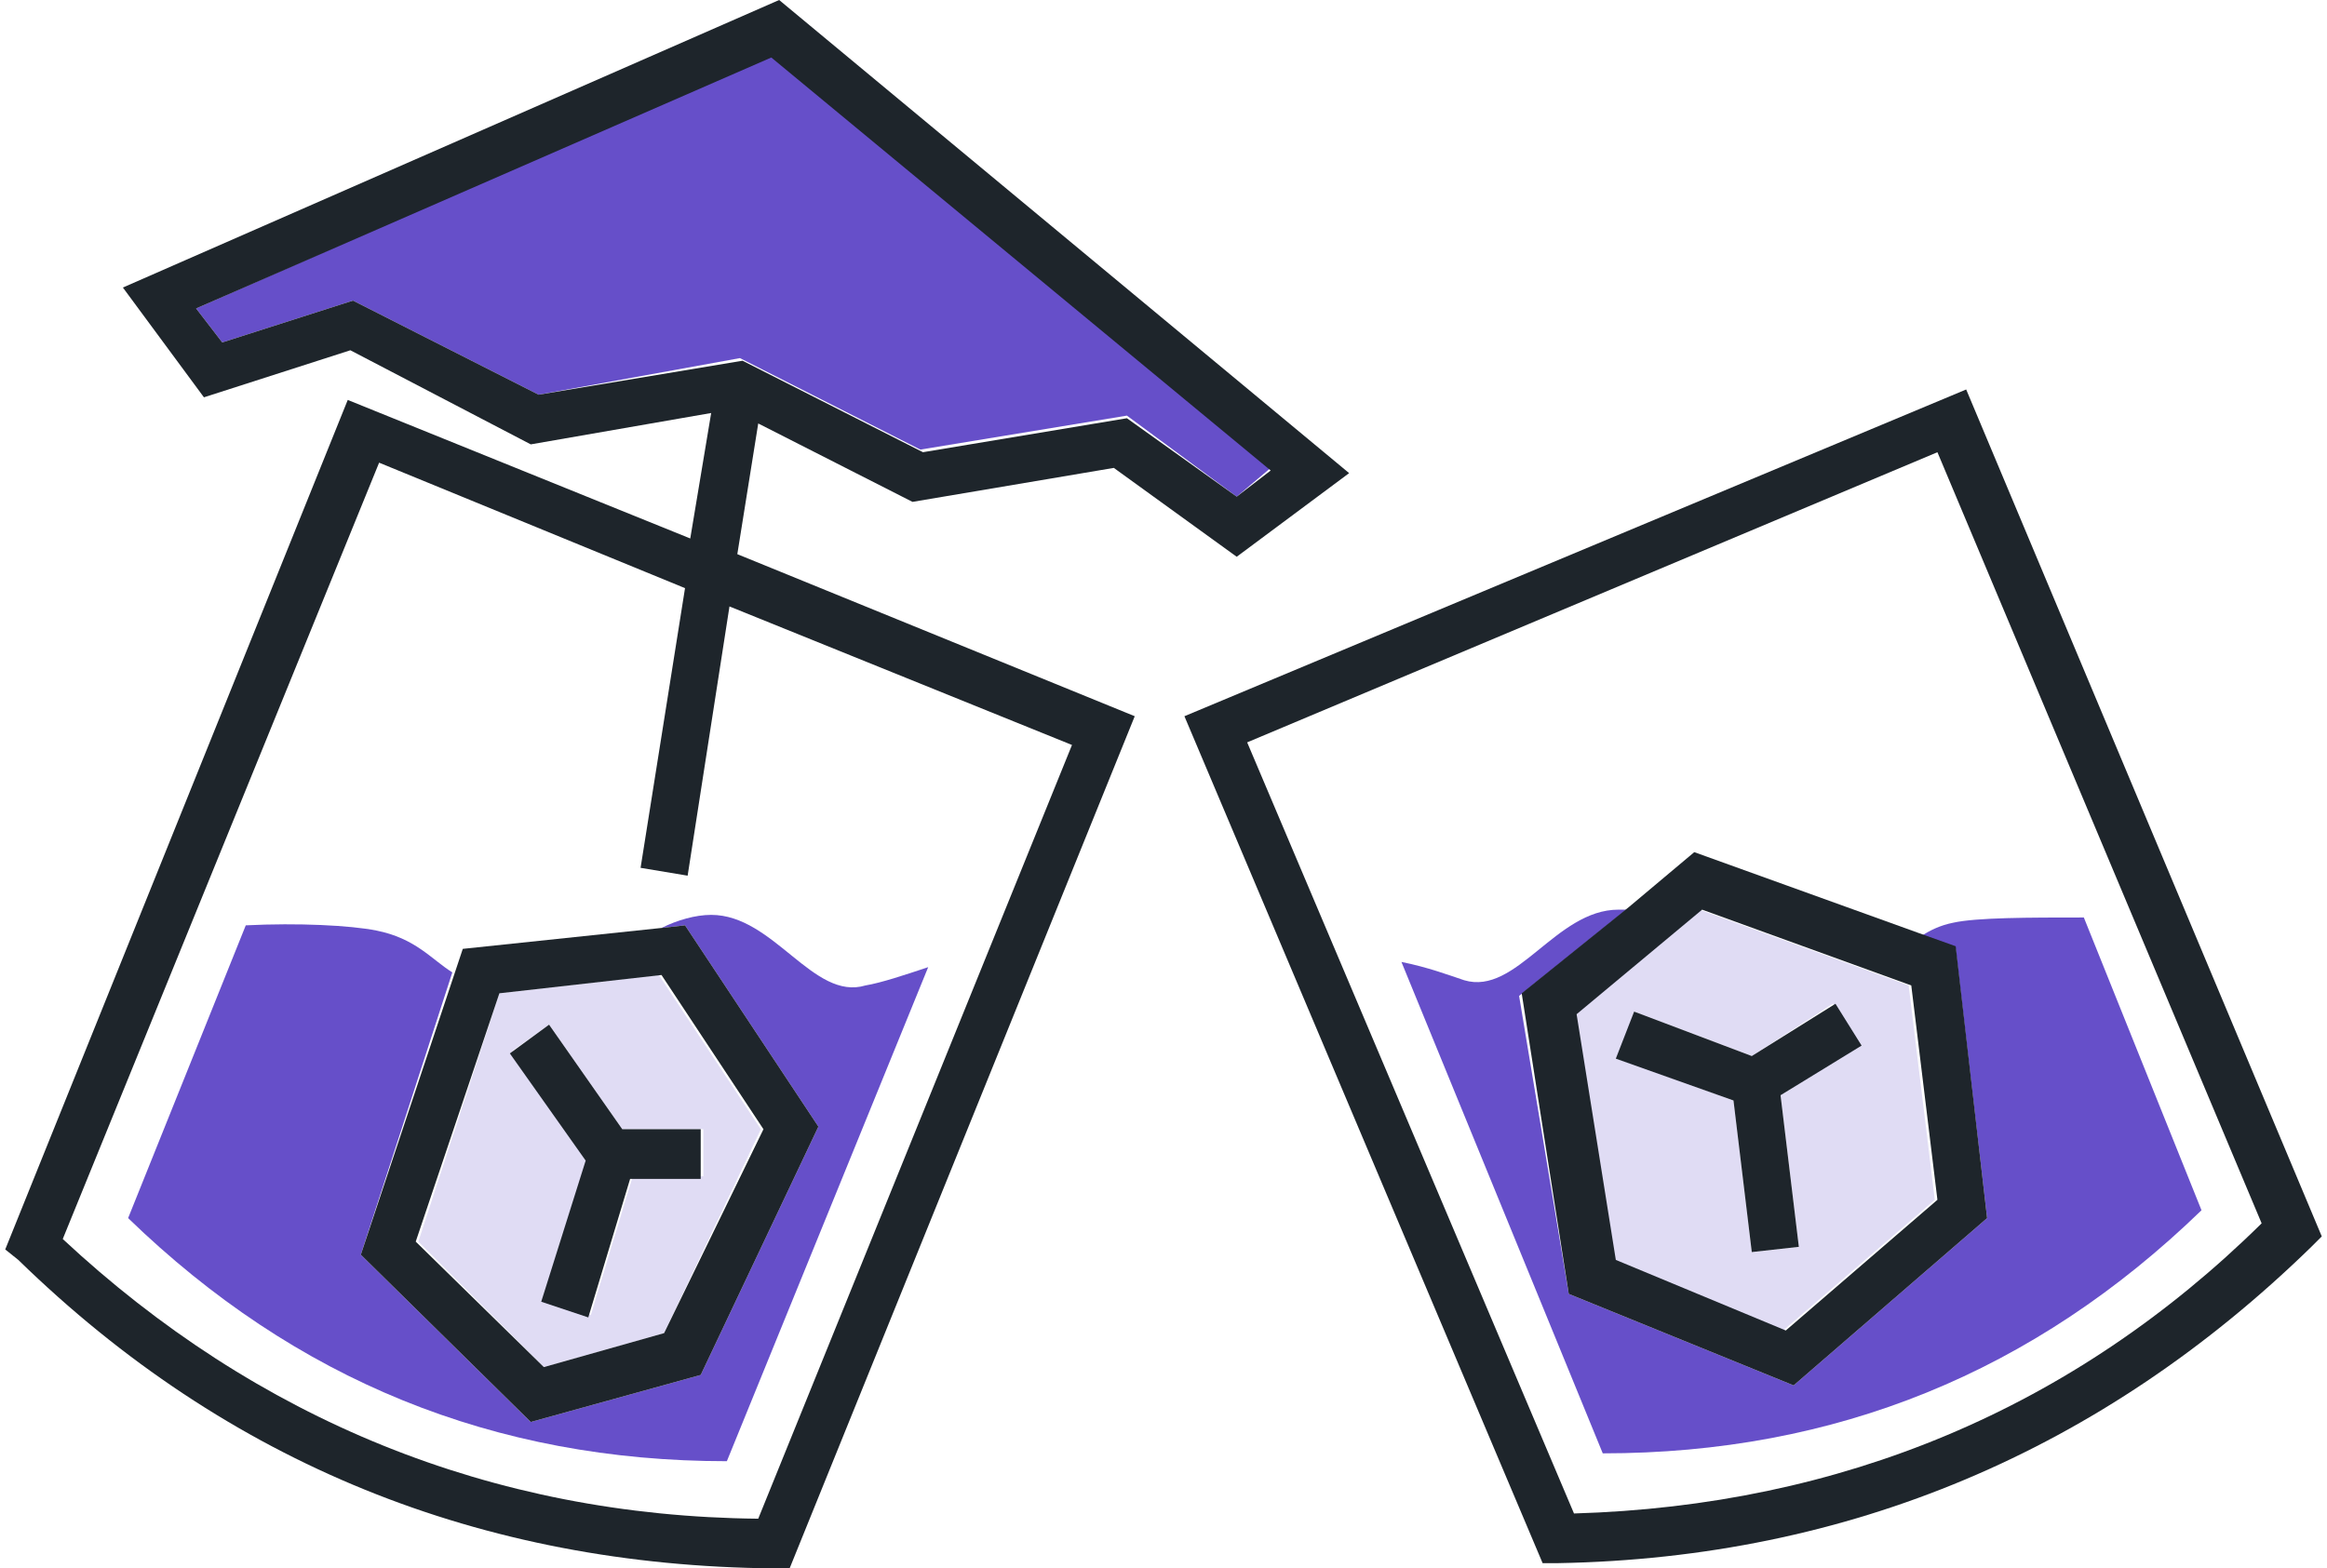 <?xml version="1.0" encoding="utf-8"?>
<!-- Generator: Adobe Illustrator 21.1.0, SVG Export Plug-In . SVG Version: 6.00 Build 0)  -->
<svg version="1.1" id="Layer_1" xmlns="http://www.w3.org/2000/svg" xmlns:xlink="http://www.w3.org/1999/xlink" x="0px" y="0px"
	 viewBox="0 0 89 60" style="enable-background:new 0 0 89 60;" xml:space="preserve">
<style type="text/css">
	.st0{fill:none;}
	.st1{fill:#664FC9;}
	.st2{fill:#1E252B;}
	.st3{fill:#E0DCF4;}
</style>
<g>
	<path class="st0" d="M47.7,28.4l12.4,29.5c10.2-0.3,19.1-4.1,26.4-11.1L74.2,17.3L47.7,28.4z M79.7,35.1l4.5,11.2
		c-6.4,6.2-14,9.3-22.9,9.3l-7.7-18.8c1,0.3,1.8,0.6,2.4,0.7c2,0.6,3.5-2.7,5.9-2.7c0.1,0,0.2,0,0.3,0l2.5-2.1l8.6,3.1
		c0.3-0.2,0.7-0.3,1.2-0.5C75.6,35.1,77.6,35,79.7,35.1z"/>
	<path class="st0" d="M26.3,33.4l-1.8-0.3l1.7-10.7l-11.7-4.8L2.4,47.4C9.8,54.3,18.8,58,29,58.1l12-29.6l-13.1-5.3L26.3,33.4z
		 M33.1,37.8c0.6-0.2,1.5-0.4,2.4-0.7l-7.7,18.8c-8.9,0-16.5-3.1-22.9-9.3l4.5-11.2c2.1,0,4.1,0,5,0.2c1.5,0.3,2,1.1,2.9,1.6
		l0.3-0.9l7.6-0.8c0.6-0.3,1.3-0.4,1.9-0.4C29.6,35,31.1,38.4,33.1,37.8z"/>
	<polygon class="st1" points="35.2,17.2 43.1,15.9 47.3,19 48.6,17.9 29.5,2.1 7.5,11.8 8.5,13.1 13.5,11.5 20.6,15.1 28.3,13.7 	
		"/>
	<path class="st1" d="M25.3,35.5l0.9-0.1l5.1,7.7l-4.5,9.5l-6.5,1.8L13.8,48l3.5-10.8c-0.8-0.5-1.4-1.3-2.9-1.6c-1-0.2-3-0.3-5-0.2
		L4.9,46.6c6.4,6.2,14,9.3,22.9,9.3L35.5,37c-0.9,0.3-1.8,0.6-2.4,0.7c-2,0.6-3.5-2.7-5.9-2.7C26.6,35,25.9,35.2,25.3,35.5z"/>
	<path class="st1" d="M74.8,36.3L76,46.6L68.6,53L60,49.5l-1.9-11.4l4.1-3.3c-0.1,0-0.2,0-0.3,0c-2.4,0-3.9,3.3-5.9,2.7
		c-0.6-0.2-1.4-0.5-2.4-0.7l7.7,18.8c8.9,0,16.5-3.1,22.9-9.3l-4.5-11.2c-2.1,0-4.1,0-5,0.2c-0.5,0.1-0.9,0.3-1.2,0.5L74.8,36.3z"/>
	<path class="st2" d="M75.2,14.9L45.3,27.4L59,59.8h0.6c11.1-0.2,20.8-4.3,28.8-12.1l0.4-0.4L75.2,14.9z M60.2,57.9L47.7,28.4
		l26.4-11.1l12.4,29.5C79.3,53.9,70.4,57.6,60.2,57.9z"/>
	<path class="st2" d="M29,16.2l5.9,3l7.7-1.3l4.7,3.4l4.3-3.2L29.8,0L4.7,11l3.1,4.2l5.6-1.8l6.9,3.6l6.9-1.2l-0.8,4.8l-13.1-5.3
		L0.2,47.8l0.5,0.4C8.7,56,18.4,59.9,29.6,60h0.6l13.2-32.6l-15.2-6.2L29,16.2z M20.6,15.1l-7.1-3.6l-5,1.6l-1-1.3l22-9.6L48.6,18
		l-1.3,1l-4.2-3l-7.8,1.3l-6.9-3.5L20.6,15.1z M41,28.5L29,58.1C18.8,58,9.8,54.3,2.4,47.4l12.1-29.7l11.7,4.8l-1.7,10.7l1.8,0.3
		l1.6-10.3L41,28.5z"/>
	<path class="st3" d="M68.2,50.9l5.8-5l-1-8.2l-8-2.9l-5,4.1l1.5,9.4L68.2,50.9z M62.5,38.7l4.5,1.7l3.1-2l1,1.6l-3,1.9l0.7,5.8
		L67,47.9l-0.7-5.8l-4.4-1.6L62.5,38.7z"/>
	<path class="st2" d="M60,49.5l8.6,3.5l7.4-6.4l-1.2-10.4l-1.4-0.5l-8.6-3.1l-2.5,2.1L58.2,38L60,49.5z M65.1,34.8l8,2.9l1,8.2
		l-5.8,5l-6.5-2.7l-1.5-9.4L65.1,34.8z"/>
	<polygon class="st2" points="67,47.9 68.8,47.7 68.1,41.9 71.2,40 70.2,38.4 67,40.4 62.5,38.7 61.8,40.5 66.3,42.1 	"/>
	<path class="st3" d="M20.8,52.3l4.6-1.3l3.7-7.8l-3.9-5.9L19.1,38L16,47.5L20.8,52.3z M21,39.2l2.8,4h3.1V45h-2.7l-1.6,5.3
		l-1.8-0.5l1.7-5.4l-2.9-4.2L21,39.2z"/>
	<path class="st2" d="M20.3,54.4l6.5-1.8l4.5-9.5l-5.1-7.7l-0.9,0.1l-7.6,0.8l-0.3,0.9L13.8,48L20.3,54.4z M19.1,38l6.2-0.7l3.9,5.9
		L25.4,51l-4.6,1.3l-4.9-4.8L19.1,38z"/>
	<polygon class="st2" points="20.7,49.8 22.5,50.4 24.1,45.1 26.8,45.1 26.8,43.2 23.8,43.2 21,39.2 19.5,40.3 22.4,44.4 	"/>
</g>
</svg>
